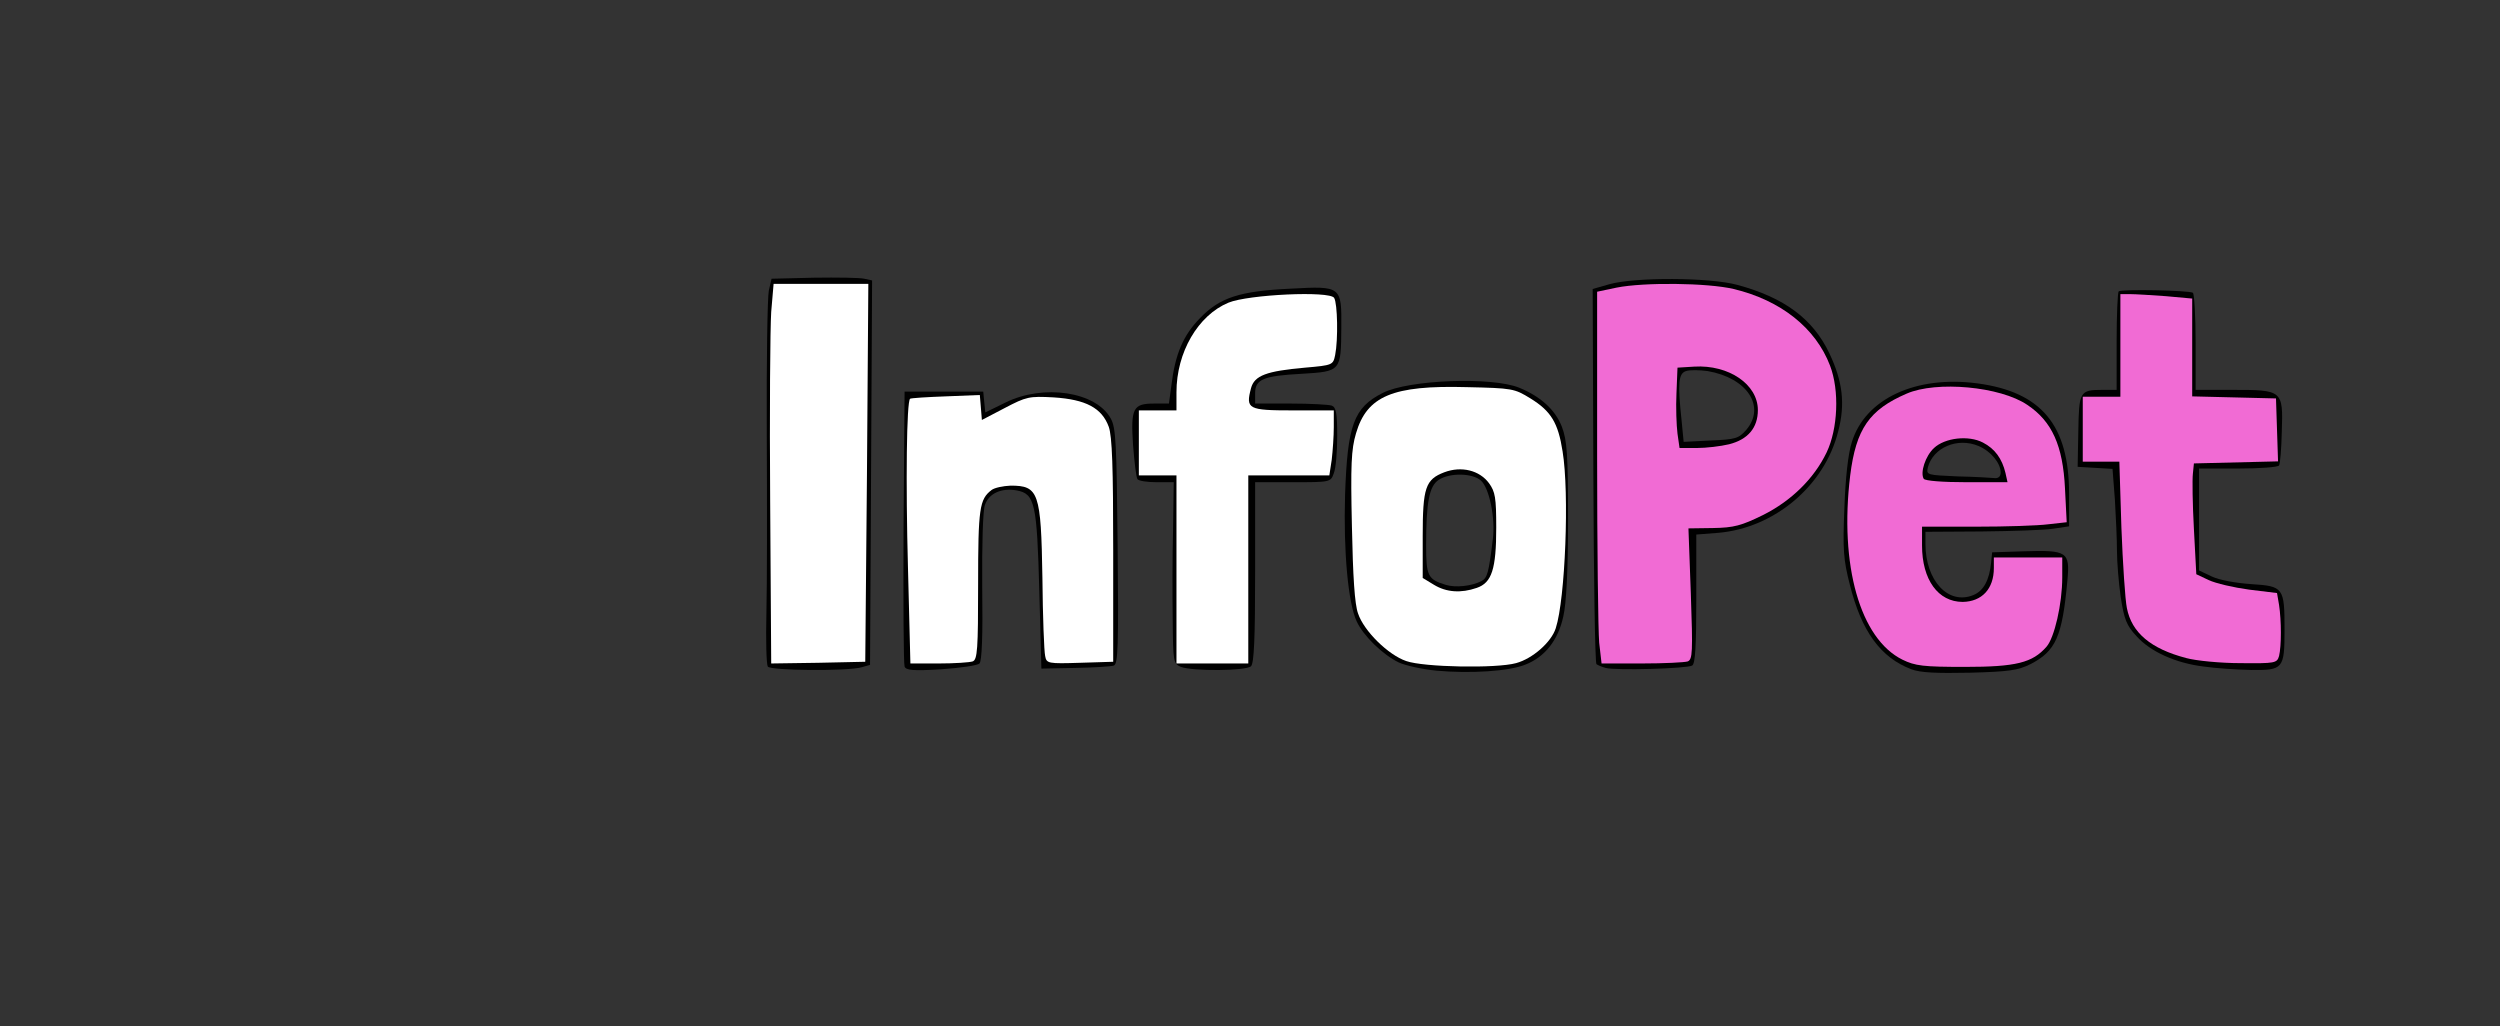 <?xml version="1.0" encoding="utf-8"?>
<!DOCTYPE svg PUBLIC "-//W3C//DTD SVG 1.0//EN" "http://www.w3.org/TR/2001/REC-SVG-20010904/DTD/svg10.dtd">
<svg version="1.0" xmlns="http://www.w3.org/2000/svg" width="731px" height="300px" viewBox="0 0 731 300" preserveAspectRatio="xMidYMid meet">
 <rect x="0" y="0" width="731" height="300" fill="#333333" stroke="none"/>
 <g fill="#000000">
  <path d="M420 196.1 c-4.1 -0.4 -9.1 -1.5 -11 -2.4 -4.6 -2.2 -10.4 -7.8 -12.3 -12 -2.5 -5.3 -3.9 -20.5 -3.4 -37 0.7 -20.4 2.5 -25.5 11 -29.8 7.6 -3.9 32.1 -4.8 40 -1.5 6.3 2.6 10.5 6.5 12.4 11.4 1.5 4 1.8 7.9 1.8 27.2 0 14.9 -0.5 24.5 -1.4 28.3 -1.5 6.9 -5.4 11.8 -11 14 -4.8 2 -16.2 2.7 -26.1 1.8z m20.3 -5.2 c4.8 -1.3 10.3 -6.1 11.6 -10.2 2.7 -8.4 3.9 -34.4 2 -45.7 -1.3 -8.4 -3.4 -11.8 -9.4 -15.5 -4.4 -2.7 -5.7 -3 -15.5 -3.3 -18.4 -0.7 -26.5 3.1 -29.5 13.6 -1.4 4.6 -1.6 8.9 -1.2 24.2 0.3 11.8 0.9 19.9 1.8 22.4 1.7 5.1 8.8 12.1 14.1 13.9 5.1 1.8 20.6 2.2 26.1 0.6z"/>
  <path d="M416.3 174 l-3.3 -2 0 -14.9 c0 -8.2 0.4 -16.1 1 -17.6 1.4 -3.8 7 -5.8 14.8 -5.3 5.5 0.3 6.8 0.8 8.8 3.1 2.8 3.3 3.9 11 3.1 22.8 -0.8 10.5 -2 13.5 -6 14.9 -5.1 1.7 -14.8 1.2 -18.4 -1z m16.9 -4.1 c1.7 -0.9 2.1 -2.4 3.3 -12.2 0.8 -6.1 -1 -15 -3.5 -17.2 -2.5 -2.2 -9.1 -2.3 -12.3 -0.2 -2.8 1.8 -3.7 6.5 -3.7 19.2 0 8.9 0.5 9.9 5.7 11.5 2.9 0.9 7.6 0.4 10.5 -1.1z"/>
  <path d="M558.9 195.7 c-9 -3.4 -14.6 -11.1 -18 -24.7 -1.9 -7.4 -2.1 -10.3 -1.6 -22.5 0.3 -8.7 1.1 -16 2.2 -19.3 3.9 -12.6 18.7 -19.5 36.7 -17.1 18.7 2.5 26.8 12.2 26.8 32.3 l0 9.5 -4.7 0.7 c-2.6 0.4 -12 0.7 -21 0.8 l-16.3 0.1 0 3.5 c0 10.8 6.7 18 14 15 3 -1.2 4.7 -4.4 5.2 -9.5 l0.3 -3 9.2 -0.3 c12.8 -0.4 13.6 0.1 12.8 8.6 -1.5 16.4 -3.4 20.6 -10.8 24.4 -3.6 1.8 -6.3 2.2 -17.7 2.5 -9.7 0.2 -14.5 0 -17.1 -1z m30.6 -5.6 c2.2 -1 4.9 -2.8 5.9 -4 1.9 -2.1 4.5 -12.1 4.6 -17.3 0 -2.8 0 -2.8 -7 -2.8 l-7 0 0 3.1 c0 7 -3.4 9.8 -12.1 9.9 -11.2 0 -14.9 -4.7 -14.9 -19.5 l0 -8.5 15.8 0 c8.6 0 18.1 -0.3 21.1 -0.7 l5.4 -0.6 -0.6 -7.1 c-1.2 -14.4 -8.7 -23.1 -22.1 -25.6 -10 -1.9 -16.8 -0.5 -25.3 5.2 -5.6 3.8 -8 9.1 -9.4 21.3 -2.5 21 4.1 40.8 15.4 46.4 5.8 2.9 24.1 3 30.2 0.2z"/>
  <path d="M559.3 142.5 c-0.3 -0.9 -0.3 -3.9 -0.1 -6.6 0.8 -7.9 3.8 -10.3 13.6 -10.7 6.8 -0.3 8.1 -0.1 11.2 2 3.8 2.6 5.9 7.1 5.9 13.1 l0.1 3.7 -15 0 c-12.7 0 -15.2 -0.2 -15.7 -1.5z m25.7 -4.3 c0 -2.8 -2.9 -6.3 -6.5 -7.8 -6.2 -2.6 -13.3 0.5 -14.8 6.3 -0.5 2.2 -0.2 2.2 8.7 2.6 5 0.1 9.9 0.4 10.9 0.5 1 0.1 1.7 -0.5 1.7 -1.6z"/>
  <path d="M224.5 194.9 c-0.4 -0.6 -0.6 -7.7 -0.4 -15.7 0.2 -8.1 0.2 -31.8 0.1 -52.7 -0.1 -20.9 0.2 -39.6 0.6 -41.5 l0.8 -3.5 12.4 -0.3 c6.9 -0.1 13.5 0 14.7 0.3 l2.3 0.5 -0.3 56.2 -0.3 56.2 -2.4 0.7 c-4.2 1.2 -26.8 1 -27.5 -0.2z m25.9 -56.6 l0.5 -52.3 -10.9 0 -10.8 0 -0.7 8.3 c-0.4 4.5 -0.5 28.1 -0.3 52.5 l0.3 44.3 10.7 -0.3 10.7 -0.3 0.5 -52.2z"/>
  <path d="M264.5 194.9 c-0.3 -0.8 -0.4 -19.2 -0.3 -40.9 l0.3 -39.5 11.5 0 11.5 0 0.3 3.1 0.3 3 5.9 -2.9 c11.1 -5.5 26.5 -3.2 30.8 4.7 1.5 2.7 1.7 7.2 2 37.4 0.3 29.3 0.1 34.3 -1.1 34.8 -0.8 0.3 -5.9 0.6 -11.3 0.7 l-9.9 0.2 -0.6 -22.5 c-0.7 -25.9 -1.3 -28.6 -6.6 -29.6 -4.4 -0.8 -8.1 0.8 -9.3 4.2 -0.6 1.6 -0.9 11.4 -0.8 24 0.2 14.3 -0.1 21.7 -0.8 22.4 -0.6 0.6 -5.6 1.3 -11.2 1.7 -8.2 0.5 -10.3 0.3 -10.7 -0.8z m16.9 -4.5 c1.4 -0.5 1.6 -3.5 1.6 -22.6 0 -27.9 0.3 -28.7 12.5 -28.8 11.7 0 11.9 0.5 12.3 27 0.1 11.3 0.5 21.5 0.8 22.8 0.4 2 1 2.2 6.8 2.2 l6.4 0 0.7 -11.4 c1 -15.8 0.1 -48.3 -1.4 -52.3 -1.6 -4.1 -6.6 -7.2 -12.8 -7.9 -4.2 -0.5 -5.7 -0.1 -11.7 3 -3.8 2 -8.2 3.6 -9.7 3.6 -2.6 0 -2.9 -0.3 -2.9 -3.5 l0 -3.5 -7.4 0 -7.3 0 -0.7 3.8 c-0.8 4.8 -0.8 22.7 0.1 48 l0.6 20.2 5.3 0 c2.9 0 5.9 -0.3 6.8 -0.6z"/>
  <path d="M345.3 195 c-2.2 -0.9 -2.3 -1.5 -2.4 -13.7 -0.1 -7 -0.1 -19 0.1 -26.5 l0.2 -13.8 -5 0 c-2.8 0 -5.3 -0.4 -5.6 -0.9 -0.4 -0.5 -0.9 -5 -1.3 -10 -0.7 -10.8 0 -12.1 6.2 -12.1 l4.3 0 0.7 -5.2 c1.1 -9.3 3.5 -14.8 8.4 -19.8 5.8 -6 11.5 -7.9 26.6 -8.6 14.7 -0.8 14.8 -0.7 14.7 11.4 -0.1 12.8 -0.1 12.8 -11.6 13.5 -11.2 0.6 -13.6 1.6 -13.6 5.7 l0 3 10.4 0 c5.7 0 11.1 0.3 12 0.6 1.3 0.5 1.6 2.3 1.6 8.9 0 4.6 -0.4 9.5 -1 10.9 -0.9 2.6 -1.1 2.6 -12 2.6 l-11 0 0 26.3 c0 19.1 -0.3 26.6 -1.2 27.5 -1.4 1.4 -17.1 1.5 -20.5 0.2z m16.7 -31.5 l0 -27.5 11.9 0 11.8 0 0.7 -4.6 c1.2 -9 2.1 -8.4 -11.3 -8.4 -13.2 0 -13.2 0 -13 -6.8 0.2 -9.1 2.1 -10.5 16.5 -11.7 8.1 -0.7 8.2 -0.8 8.8 -3.7 0.9 -4.3 0.7 -9.1 -0.3 -10.7 -1.3 -2 -19.1 -1 -24.9 1.4 -8.9 3.6 -15.2 14.5 -15.2 26.2 l0 5.3 -5.5 0 -5.5 0 0 6.5 0 6.5 5.5 0 5.5 0 0 27.5 0 27.5 7.5 0 7.5 0 0 -27.5z"/>
  <path d="M469.5 195.3 c-1.1 -0.3 -2.3 -0.8 -2.7 -1.1 -0.4 -0.4 -0.8 -25.2 -0.9 -55.2 l-0.2 -54.5 4.9 -1.4 c7.5 -2.1 29.4 -2 37.4 0.2 13.7 3.7 22.1 9.9 26.9 20 3.9 8.2 4.7 14.8 2.6 22.8 -4 16 -18.7 28.3 -35.1 29.7 l-6.4 0.5 0 18.8 c0 13.7 -0.3 19 -1.2 19.5 -1.5 0.9 -22.4 1.5 -25.3 0.7z m20.8 -4.9 c1.3 -0.5 1.4 -3.3 1 -20 l-0.6 -19.4 7.5 0 c6.6 0 8.4 -0.4 14.6 -3.5 7.8 -3.9 14.7 -10.7 18.2 -17.9 8.4 -17.4 -4 -36.6 -27.1 -42.1 -7.6 -1.8 -20.4 -1.9 -28.2 -0.4 l-5.7 1.2 0 45.2 c0 24.9 0.3 48 0.6 51.4 l0.7 6.1 8.8 0 c4.8 0 9.4 -0.3 10.2 -0.6z"/>
  <path d="M487.5 129.8 c-0.3 -2.4 -0.5 -9 -0.3 -14.8 l0.3 -10.5 8 -0.3 c9.4 -0.3 15.2 1.5 19 5.9 2.1 2.6 2.5 4 2.5 9.8 0 11.3 -4.2 14.1 -20.9 14.1 l-8 0 -0.6 -4.2z m23.1 -4.1 c5.8 -6.8 0.3 -15.2 -11.3 -17.2 -2.3 -0.3 -5.1 -0.4 -6.3 0 -2.2 0.7 -2.5 3.4 -1.3 14.5 l0.6 6.2 7.9 -0.4 c7.3 -0.3 8.2 -0.6 10.4 -3.1z"/>
  <path d="M644.4 194.9 c-8.3 -1 -15.7 -4.4 -19.7 -8.9 -2.9 -3.1 -3.6 -4.9 -4.6 -11.4 -0.6 -4.2 -1.1 -10.3 -1.1 -13.5 0 -3.2 -0.3 -9.9 -0.6 -14.9 l-0.7 -9.1 -5.1 -0.3 -5.1 -0.3 0.2 -10.4 c0.2 -11.6 0.4 -12.1 7 -12.1 l4.2 0 0 -14.1 c0 -7.8 0.3 -14.4 0.6 -14.7 0.7 -0.7 20.5 -0.3 21.7 0.4 0.4 0.3 0.8 6.8 0.8 14.5 l0 13.9 10.8 0 c14.6 0 14.8 0.1 14.4 12.1 -0.1 5 -0.5 9.6 -0.8 10 -0.3 0.5 -5.7 0.9 -12 0.9 l-11.4 0 0 14.9 0 14.9 3.8 1.8 c2.1 1 7 1.9 11.5 2.2 9.4 0.6 9.7 1 9.7 13.3 0 11.5 -0.4 11.9 -9.8 11.8 -4.2 -0.1 -10.5 -0.5 -13.8 -1z m19.1 -6.9 c0.3 -1.6 0.3 -4.9 0 -7.3 l-0.7 -4.3 -8.1 -1 c-4.5 -0.6 -9.8 -1.8 -11.9 -2.8 l-3.6 -1.7 -0.7 -13.2 c-0.4 -7.3 -0.5 -15.9 -0.3 -19.2 l0.3 -6 12.3 -0.3 12.3 -0.3 -0.3 -6.2 -0.3 -6.2 -12.2 -0.3 -12.3 -0.3 0 -14.4 0 -14.5 -3.7 0 c-2.1 0 -5.5 -0.3 -7.5 -0.6 l-3.8 -0.7 0 15.2 0 15.1 -5.5 0 -5.5 0 0 6.5 0 6.5 5.4 0 5.3 0 0.6 19.3 c0.4 10.5 1.1 21.1 1.6 23.5 2 10 13.3 16 30.3 16.1 l7.6 0.1 0.7 -3z"/>
 </g>
 <g fill="#f16bd4">
  <path d="M556.3 192.9 c-12.4 -6.1 -18.5 -27.6 -15.3 -53.9 1.7 -13.6 5.6 -19.2 16.5 -23.9 8.7 -3.8 27.4 -2.1 35.3 3.3 7.2 4.8 10.4 11.9 11 24.4 l0.5 9.9 -5.4 0.6 c-3 0.4 -12.5 0.7 -21.1 0.7 l-15.8 0 0 5.5 c0 10 4.7 16.5 11.9 16.5 5.6 -0.1 9.1 -3.8 9.1 -9.9 l0 -3.1 10 0 10 0 0 5.8 c0 7.8 -2.3 17.7 -4.6 20.3 -4.1 4.7 -8.9 5.9 -23.9 5.9 -12.2 0 -14.5 -0.3 -18.2 -2.1z m30.1 -54.6 c-1 -4.2 -3.1 -7.1 -6.6 -8.9 -4.2 -2.2 -11.1 -1.4 -14.3 1.6 -2.5 2.3 -4.1 7.2 -3 9 0.4 0.6 5.5 1 12.6 1 l11.9 0 -0.6 -2.7z"/>
  <path d="M467.6 187.9 c-0.3 -3.4 -0.6 -27.9 -0.6 -54.4 l0 -48.2 5.7 -1.2 c8 -1.6 26.6 -1.4 34.2 0.4 13.8 3.3 24 11.4 28.2 22.4 2.8 7.3 2.3 18.5 -1 25.4 -3.7 7.7 -10.4 14.2 -18.6 18.3 -6.3 3.1 -8.5 3.7 -14.6 3.8 l-7.2 0.1 0.7 19.1 c0.6 17.2 0.5 19.2 -0.9 19.8 -0.9 0.3 -7 0.6 -13.4 0.6 l-11.8 0 -0.7 -6.1z m38 -58 c5.5 -1.4 8.4 -4.8 8.4 -10 0 -7.5 -8.5 -13.3 -18.6 -12.7 l-4.9 0.3 -0.3 7.5 c-0.2 4.1 0 9.4 0.3 11.8 l0.6 4.2 5 0 c2.8 0 7 -0.5 9.5 -1.1z"/>
  <path d="M639.2 192.4 c-10.3 -2.7 -15.9 -7.4 -17.3 -14.6 -0.5 -2.4 -1.2 -13 -1.6 -23.5 l-0.6 -19.3 -5.3 0 -5.4 0 0 -9.5 0 -9.5 5.5 0 5.5 0 0 -15 0 -15 2.8 0 c1.6 0 6.3 0.3 10.5 0.6 l7.7 0.7 0 14.3 0 14.3 12.3 0.3 12.2 0.3 0.3 9.2 0.3 9.2 -12.3 0.3 -12.3 0.3 -0.3 3 c-0.2 1.7 -0.1 8.9 0.3 16.2 l0.7 13.2 3.6 1.7 c2.1 1 7.4 2.2 11.8 2.8 l8.2 1 0.6 3.5 c0.7 4.6 0.7 12 0 14.9 -0.6 2.1 -1.1 2.2 -11.3 2.1 -5.8 0 -13 -0.7 -15.9 -1.5z"/>
 </g>
 <g fill="#ffffff">
  <path d="M411.2 193.3 c-5.3 -1.8 -12.4 -8.8 -14.1 -13.9 -1 -2.7 -1.5 -10.8 -1.8 -25.5 -0.4 -17.9 -0.2 -22.5 1.2 -27.2 3.2 -10.9 10.7 -14.1 32.4 -13.5 13.3 0.3 13.9 0.4 18.6 3.3 6 3.7 8.1 7.1 9.4 15.5 2 12.1 0.8 43.1 -2 51.7 -1.3 4.1 -6.8 8.9 -11.6 10.2 -5.8 1.6 -27 1.2 -32.1 -0.6z m20.6 -21.4 c4.4 -1.5 5.7 -5.5 5.7 -17.6 0 -8.8 -0.3 -10.5 -2.1 -13 -2.8 -3.8 -8.1 -5.1 -13.1 -3.2 -5.5 2.1 -6.3 4.5 -6.3 18.7 l0 12.2 3.3 2 c3.6 2.2 7.9 2.5 12.5 0.9z"/>
  <path d="M225.2 146.8 c-0.2 -26 0 -51 0.3 -55.6 l0.7 -8.2 13.8 0 13.9 0 -0.4 55.3 -0.5 55.2 -13.7 0.3 -13.8 0.2 -0.3 -47.2z"/>
  <path d="M265.5 166.4 c-0.7 -25.6 -0.4 -48.9 0.6 -49.8 0.2 -0.2 4.9 -0.5 10.4 -0.7 l10 -0.4 0.3 3.6 0.3 3.7 6.7 -3.5 c6.3 -3.3 7.1 -3.5 14.3 -3.1 9.4 0.6 14.1 3.1 16.1 8.6 1 2.8 1.3 11.9 1.3 36.2 l0 32.5 -9.7 0.3 c-9.4 0.3 -9.8 0.2 -10.2 -2 -0.3 -1.3 -0.7 -11.5 -0.8 -22.8 -0.4 -25.1 -1.1 -27 -9.3 -27 -2.2 0.1 -4.7 0.6 -5.6 1.3 -3.5 2.7 -3.9 5.3 -3.9 27.5 0 19.1 -0.2 22.1 -1.6 22.6 -0.9 0.3 -5.3 0.6 -9.9 0.6 l-8.3 0 -0.7 -27.6z"/>
  <path d="M344 166.5 l0 -27.5 -5.5 0 -5.5 0 0 -9.5 0 -9.5 5.5 0 5.5 0 0 -5.3 c0 -11.7 6.3 -22.5 15.2 -26.2 5.8 -2.4 29.6 -3.5 30.9 -1.4 1 1.6 1.2 12.2 0.3 16.7 -0.6 2.9 -0.7 3 -8.8 3.7 -11.3 1 -14.8 2.3 -15.8 6 -1.6 6.1 -0.9 6.5 12.3 6.5 l11.9 0 0 4.9 c0 2.6 -0.3 6.9 -0.6 9.5 l-0.7 4.6 -11.8 0 -11.9 0 0 27.5 0 27.5 -10.5 0 -10.5 0 0 -27.5z"/>
 </g>
</svg>